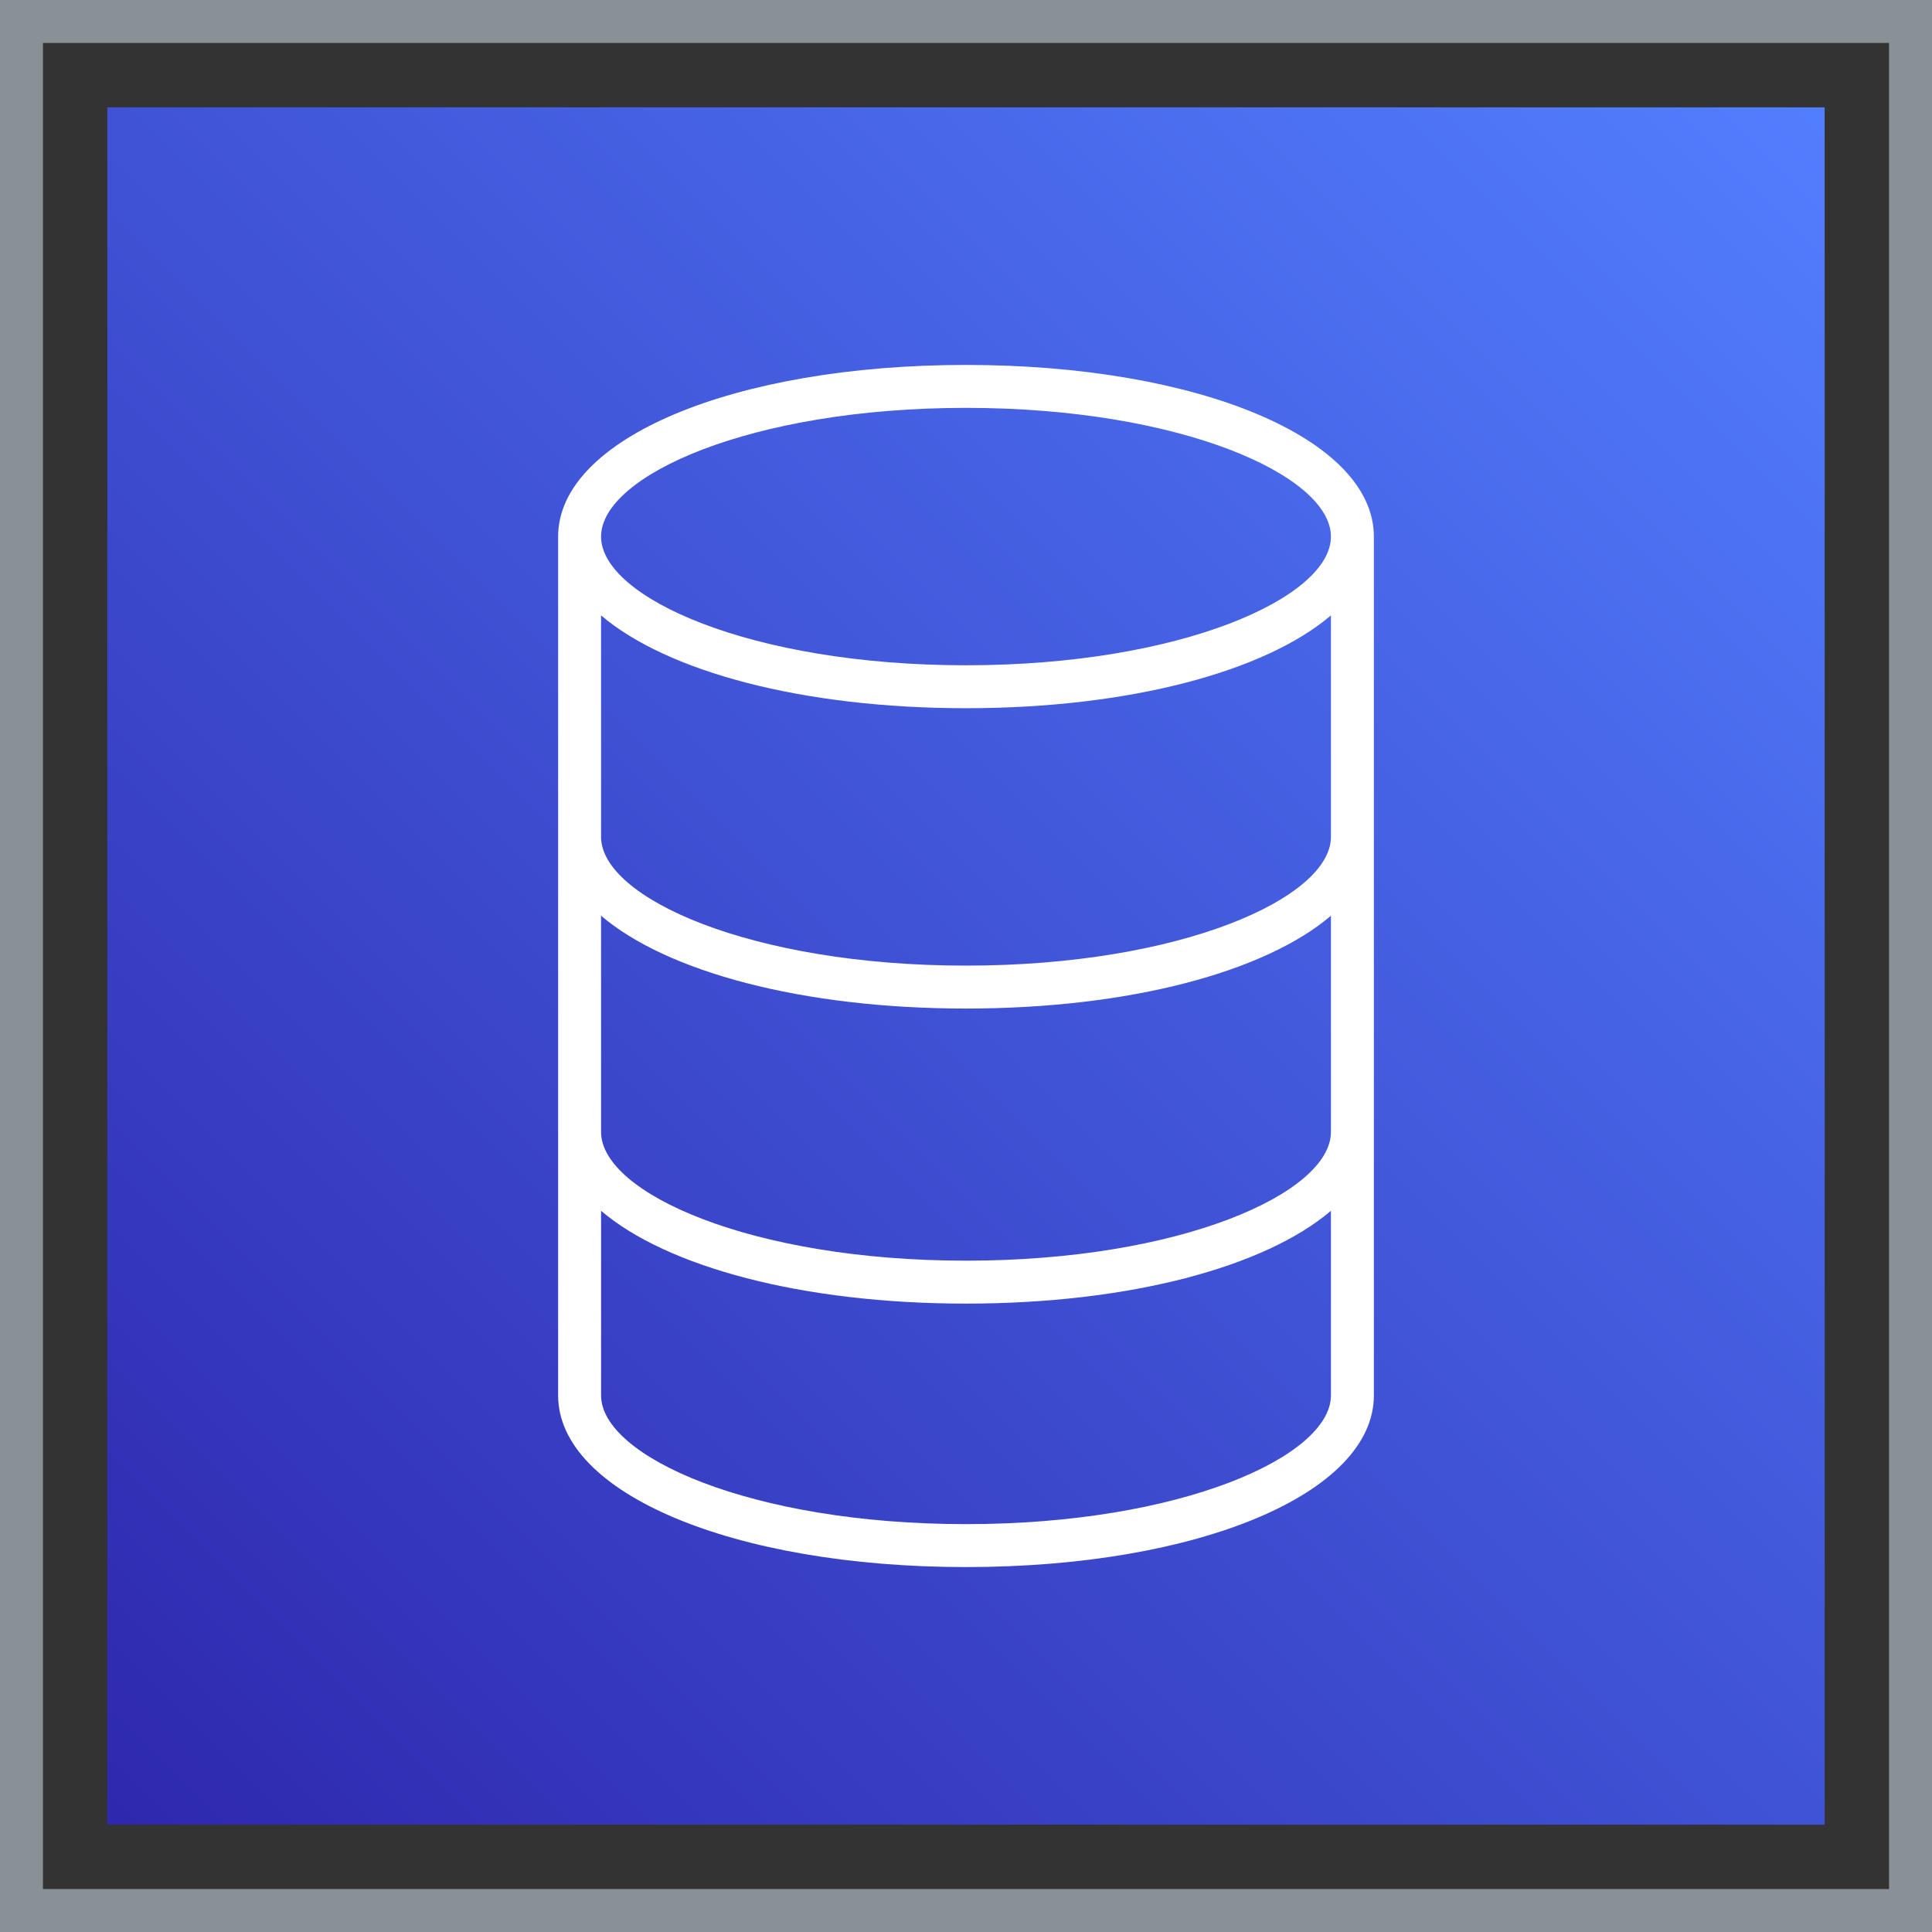 <?xml version="1.0" encoding="UTF-8"?>
<svg width="90px" height="90px" viewBox="0 0 90 90" version="1.1" xmlns="http://www.w3.org/2000/svg" xmlns:xlink="http://www.w3.org/1999/xlink">
    <rect x="0" y="0" width="90" height="90" fill="#333333" stroke="none"/>
    <title>Icon-Architecture-Category/64/Database_64</title>
    <defs>
        <linearGradient x1="0%" y1="100%" x2="100%" y2="0%" id="linearGradient-1">
            <stop stop-color="#2E27AD" offset="0%"></stop>
            <stop stop-color="#527FFF" offset="100%"></stop>
        </linearGradient>
    </defs>
    <g id="Icon-Architecture-Category/64/Database_64" stroke="none" stroke-width="1" fill="none" fill-rule="evenodd">
        <rect id="Rectangle" fill="url(#linearGradient-1)" x="5" y="5" width="80" height="80"></rect>
        <rect id="#879196-Border-Copy-8" stroke="#879196" stroke-width="2" x="1" y="1" width="88" height="88"></rect>
        <g id="Icon-Category/64/Database_64" transform="translate(13, 13)" fill="#FFFFFF">
            <path d="M32,31.982 C21.981,31.982 15,28.822 15,25.986 L15,15.667 C18.057,18.275 24.357,19.991 32,19.991 C39.643,19.991 45.943,18.275 49,15.667 L49,25.986 C49,28.822 42.019,31.982 32,31.982 M32,45.727 C21.981,45.727 15,42.567 15,39.732 L15,29.658 C18.057,32.267 24.357,33.982 32,33.982 C39.643,33.982 45.943,32.267 49,29.658 L49,39.732 C49,42.567 42.019,45.727 32,45.727 M32,58 C21.981,58 15,54.84 15,52.004 L15,43.403 C18.057,46.012 24.357,47.727 32,47.727 C39.643,47.727 45.943,46.012 49,43.403 L49,52.004 C49,54.84 42.019,58 32,58 M32,6 C42.019,6 49,9.16 49,11.996 C49,14.831 42.019,17.991 32,17.991 C21.981,17.991 15,14.831 15,11.996 C15,9.16 21.981,6 32,6 M32,4 C21.168,4 13,7.438 13,11.996 L13,52.004 C13,56.563 21.168,60 32,60 C42.832,60 51,56.563 51,52.004 L51,11.996 C51,7.438 42.832,4 32,4" id="Database_Category-Icon_64_Squid--"></path>
        </g>
    </g>
</svg>
